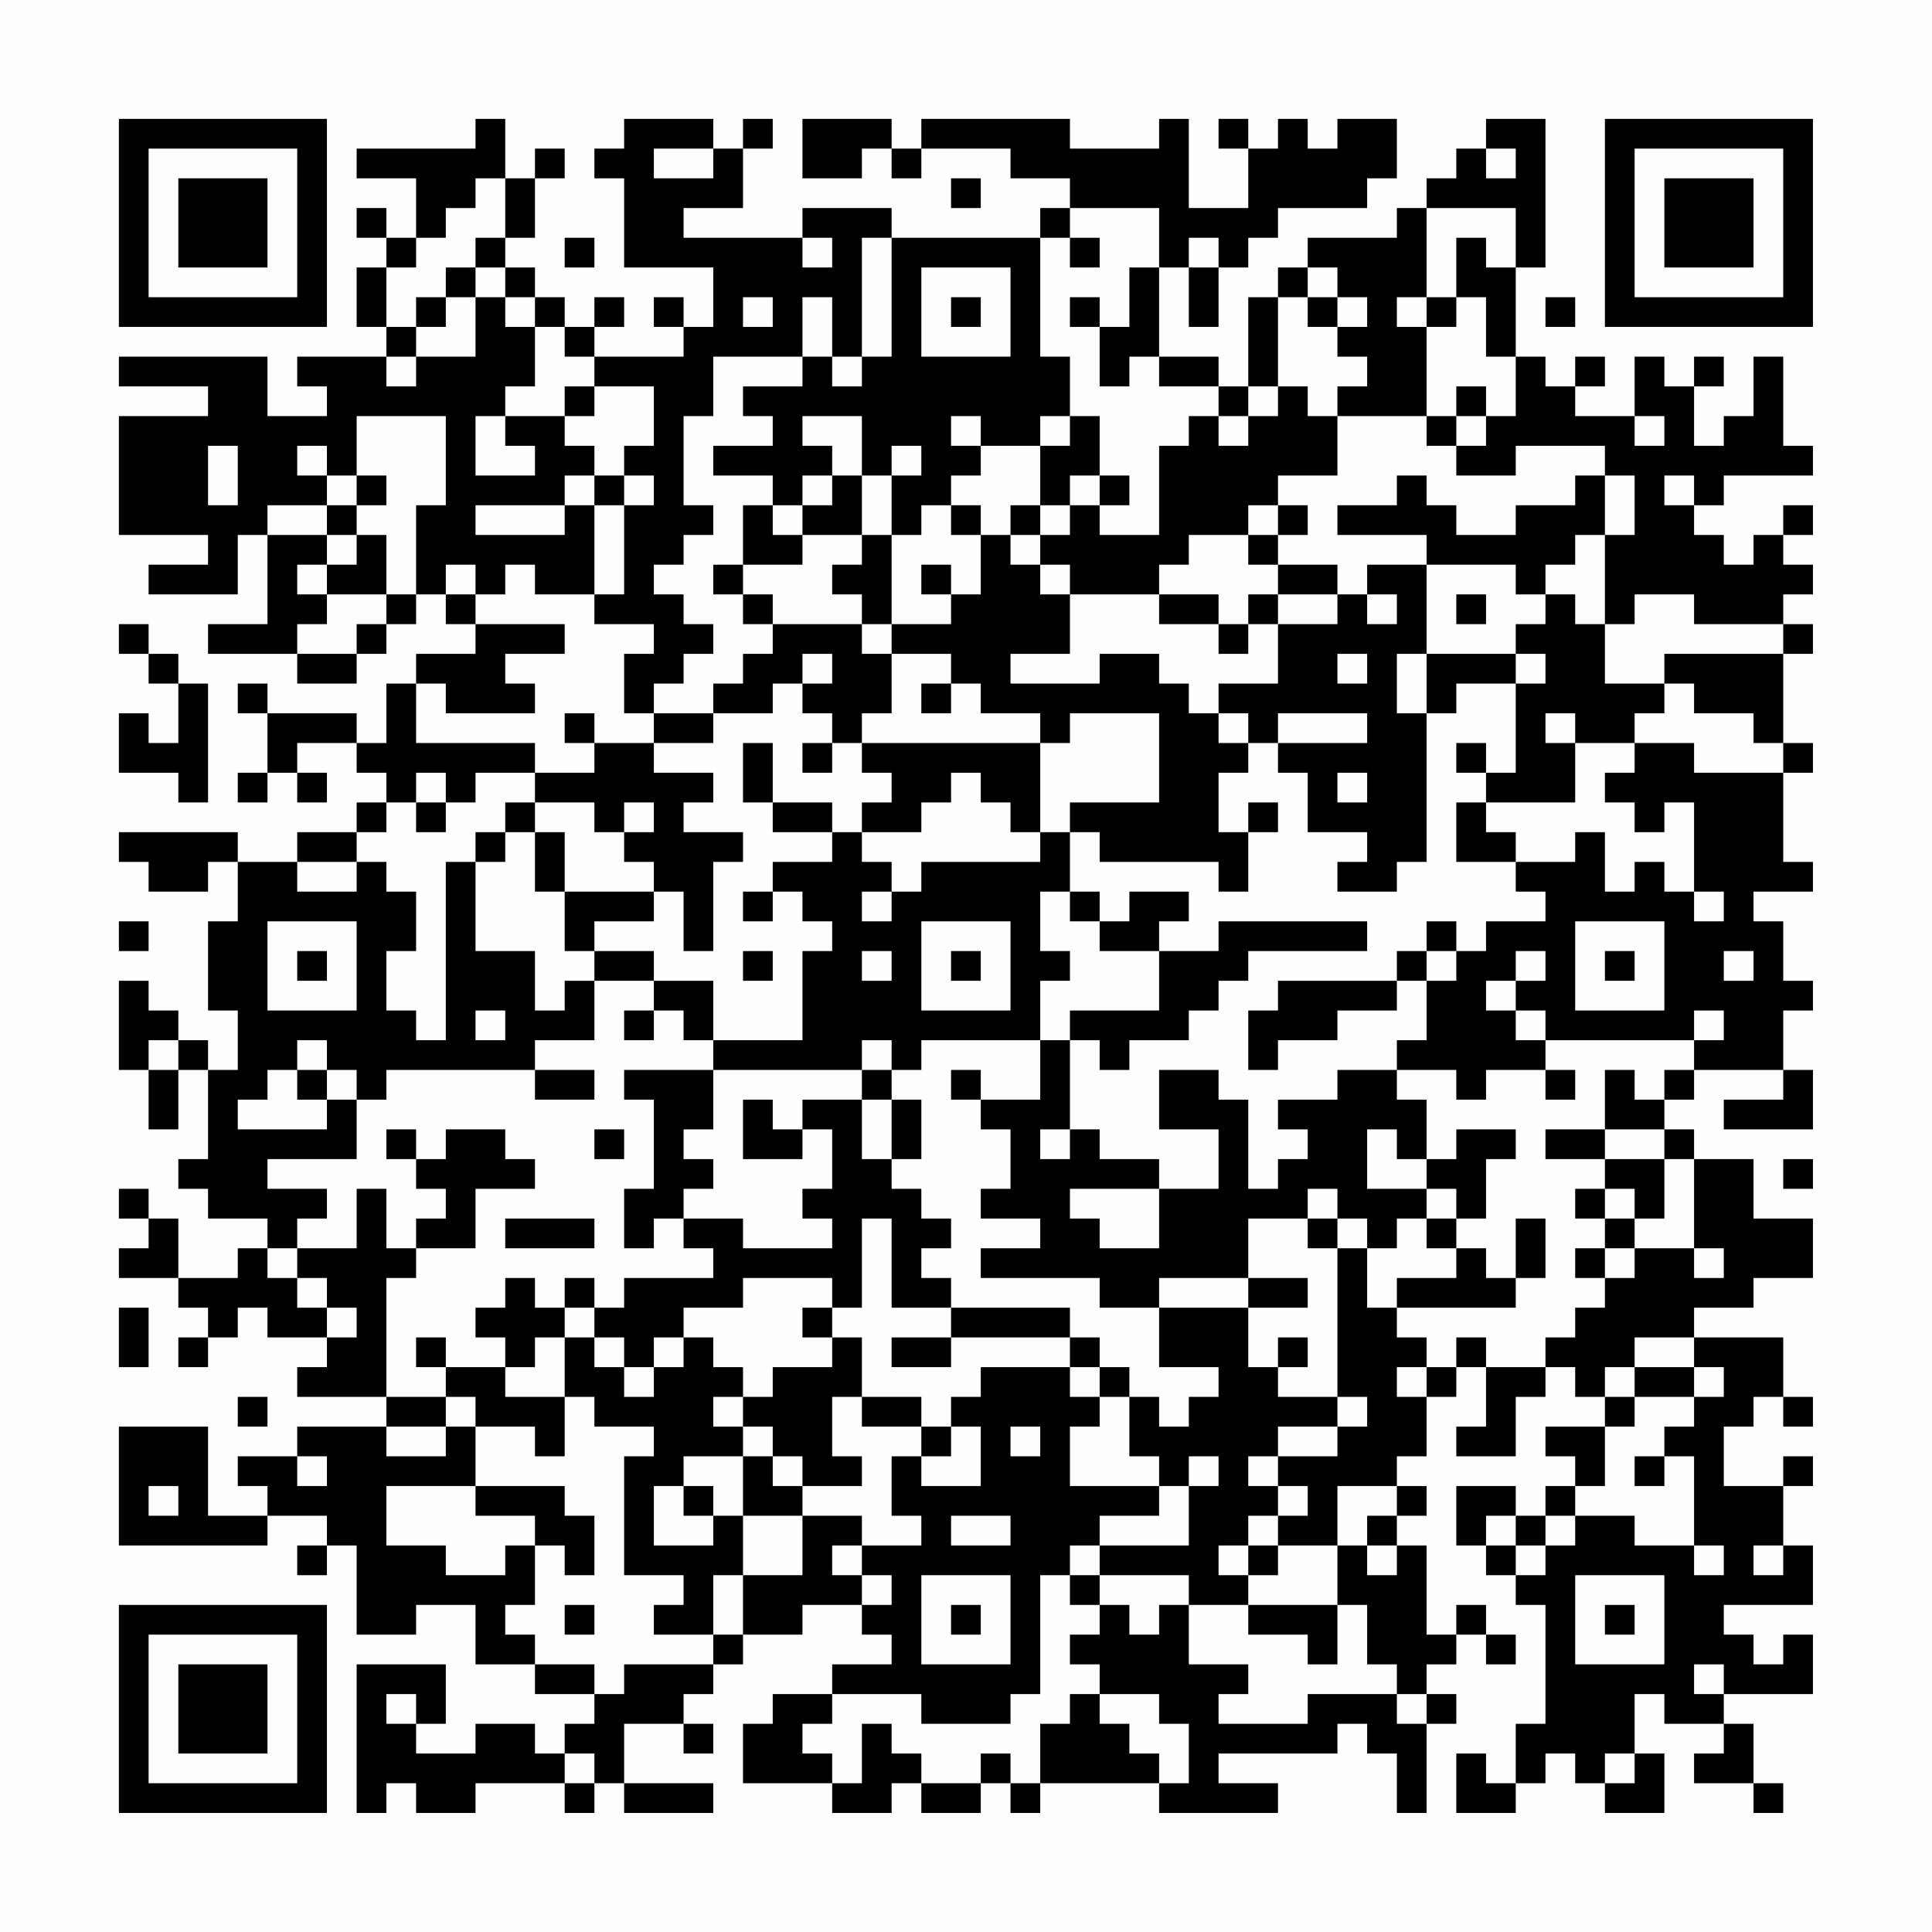 <?xml version="1.0" encoding="UTF-8"?>
<svg xmlns="http://www.w3.org/2000/svg" version="1.1" width="300" height="300" viewBox="0 0 300 300"><rect x="0" y="0" width="300" height="300" fill="#fefefe"/><g transform="scale(4.615)"><g transform="translate(4,4)"><path fill-rule="evenodd" d="M12 0L12 1L8 1L8 2L10 2L10 4L9 4L9 3L8 3L8 4L9 4L9 5L8 5L8 7L9 7L9 8L6 8L6 9L7 9L7 10L5 10L5 8L0 8L0 9L3 9L3 10L0 10L0 14L3 14L3 15L1 15L1 16L4 16L4 14L5 14L5 17L3 17L3 18L6 18L6 19L8 19L8 18L9 18L9 17L10 17L10 16L11 16L11 17L12 17L12 18L10 18L10 19L9 19L9 21L8 21L8 20L5 20L5 19L4 19L4 20L5 20L5 22L4 22L4 23L5 23L5 22L6 22L6 23L7 23L7 22L6 22L6 21L8 21L8 22L9 22L9 23L8 23L8 24L6 24L6 25L4 25L4 24L0 24L0 25L1 25L1 26L3 26L3 25L4 25L4 27L3 27L3 30L4 30L4 32L3 32L3 31L2 31L2 30L1 30L1 29L0 29L0 32L1 32L1 34L2 34L2 32L3 32L3 35L2 35L2 36L3 36L3 37L5 37L5 38L4 38L4 39L2 39L2 37L1 37L1 36L0 36L0 37L1 37L1 38L0 38L0 39L2 39L2 40L3 40L3 41L2 41L2 42L3 42L3 41L4 41L4 40L5 40L5 41L7 41L7 42L6 42L6 43L9 43L9 44L6 44L6 45L4 45L4 46L5 46L5 47L3 47L3 44L0 44L0 48L5 48L5 47L7 47L7 48L6 48L6 49L7 49L7 48L8 48L8 51L10 51L10 50L12 50L12 52L14 52L14 53L16 53L16 54L15 54L15 55L14 55L14 54L12 54L12 55L10 55L10 54L11 54L11 52L8 52L8 57L9 57L9 56L10 56L10 57L12 57L12 56L15 56L15 57L16 57L16 56L17 56L17 57L20 57L20 56L17 56L17 54L19 54L19 55L20 55L20 54L19 54L19 53L20 53L20 52L21 52L21 51L23 51L23 50L25 50L25 51L26 51L26 52L24 52L24 53L22 53L22 54L21 54L21 56L24 56L24 57L26 57L26 56L27 56L27 57L29 57L29 56L30 56L30 57L31 57L31 56L35 56L35 57L39 57L39 56L37 56L37 55L41 55L41 54L42 54L42 55L43 55L43 57L44 57L44 54L45 54L45 53L44 53L44 52L45 52L45 51L46 51L46 52L47 52L47 51L46 51L46 50L45 50L45 51L44 51L44 48L43 48L43 47L44 47L44 46L43 46L43 45L44 45L44 43L45 43L45 42L46 42L46 44L45 44L45 45L47 45L47 43L48 43L48 42L49 42L49 43L50 43L50 44L48 44L48 45L49 45L49 46L48 46L48 47L47 47L47 46L45 46L45 48L46 48L46 49L47 49L47 50L48 50L48 54L47 54L47 56L46 56L46 55L45 55L45 57L47 57L47 56L48 56L48 55L49 55L49 56L50 56L50 57L52 57L52 55L51 55L51 53L52 53L52 54L54 54L54 55L53 55L53 56L55 56L55 57L56 57L56 56L55 56L55 54L54 54L54 53L57 53L57 51L56 51L56 52L55 52L55 51L54 51L54 50L57 50L57 48L56 48L56 46L57 46L57 45L56 45L56 46L54 46L54 44L55 44L55 43L56 43L56 44L57 44L57 43L56 43L56 41L53 41L53 40L55 40L55 39L57 39L57 37L55 37L55 35L53 35L53 34L52 34L52 33L53 33L53 32L56 32L56 33L54 33L54 34L57 34L57 32L56 32L56 30L57 30L57 29L56 29L56 27L55 27L55 26L57 26L57 25L56 25L56 22L57 22L57 21L56 21L56 18L57 18L57 17L56 17L56 16L57 16L57 15L56 15L56 14L57 14L57 13L56 13L56 14L55 14L55 15L54 15L54 14L53 14L53 13L54 13L54 12L57 12L57 11L56 11L56 8L55 8L55 10L54 10L54 11L53 11L53 9L54 9L54 8L53 8L53 9L52 9L52 8L51 8L51 10L49 10L49 9L50 9L50 8L49 8L49 9L48 9L48 8L47 8L47 5L48 5L48 0L46 0L46 1L45 1L45 2L44 2L44 3L43 3L43 4L40 4L40 5L39 5L39 6L38 6L38 9L37 9L37 8L35 8L35 5L36 5L36 7L37 7L37 5L38 5L38 4L39 4L39 3L42 3L42 2L43 2L43 0L41 0L41 1L40 1L40 0L39 0L39 1L38 1L38 0L37 0L37 1L38 1L38 3L36 3L36 0L35 0L35 1L32 1L32 0L27 0L27 1L26 1L26 0L23 0L23 2L25 2L25 1L26 1L26 2L27 2L27 1L30 1L30 2L32 2L32 3L31 3L31 4L26 4L26 3L23 3L23 4L19 4L19 3L21 3L21 1L22 1L22 0L21 0L21 1L20 1L20 0L17 0L17 1L16 1L16 2L17 2L17 5L20 5L20 7L19 7L19 6L18 6L18 7L19 7L19 8L16 8L16 7L17 7L17 6L16 6L16 7L15 7L15 6L14 6L14 5L13 5L13 4L14 4L14 2L15 2L15 1L14 1L14 2L13 2L13 0ZM18 1L18 2L20 2L20 1ZM46 1L46 2L47 2L47 1ZM12 2L12 3L11 3L11 4L10 4L10 5L9 5L9 7L10 7L10 8L9 8L9 9L10 9L10 8L12 8L12 6L13 6L13 7L14 7L14 9L13 9L13 10L12 10L12 12L14 12L14 11L13 11L13 10L15 10L15 11L16 11L16 12L15 12L15 13L12 13L12 14L15 14L15 13L16 13L16 16L14 16L14 15L13 15L13 16L12 16L12 15L11 15L11 16L12 16L12 17L15 17L15 18L13 18L13 19L14 19L14 20L11 20L11 19L10 19L10 21L14 21L14 22L12 22L12 23L11 23L11 22L10 22L10 23L9 23L9 24L8 24L8 25L6 25L6 26L8 26L8 25L9 25L9 26L10 26L10 28L9 28L9 30L10 30L10 31L11 31L11 25L12 25L12 28L14 28L14 30L15 30L15 29L16 29L16 31L14 31L14 32L9 32L9 33L8 33L8 32L7 32L7 31L6 31L6 32L5 32L5 33L4 33L4 34L7 34L7 33L8 33L8 35L5 35L5 36L7 36L7 37L6 37L6 38L5 38L5 39L6 39L6 40L7 40L7 41L8 41L8 40L7 40L7 39L6 39L6 38L8 38L8 36L9 36L9 38L10 38L10 39L9 39L9 43L11 43L11 44L9 44L9 45L11 45L11 44L12 44L12 46L9 46L9 48L11 48L11 49L13 49L13 48L14 48L14 50L13 50L13 51L14 51L14 52L16 52L16 53L17 53L17 52L20 52L20 51L21 51L21 49L23 49L23 47L25 47L25 48L24 48L24 49L25 49L25 50L26 50L26 49L25 49L25 48L27 48L27 47L26 47L26 45L27 45L27 46L29 46L29 44L28 44L28 43L29 43L29 42L32 42L32 43L33 43L33 44L32 44L32 46L35 46L35 47L33 47L33 48L32 48L32 49L31 49L31 53L30 53L30 54L27 54L27 53L24 53L24 54L23 54L23 55L24 55L24 56L25 56L25 54L26 54L26 55L27 55L27 56L29 56L29 55L30 55L30 56L31 56L31 54L32 54L32 53L33 53L33 54L34 54L34 55L35 55L35 56L36 56L36 54L35 54L35 53L33 53L33 52L32 52L32 51L33 51L33 50L34 50L34 51L35 51L35 50L36 50L36 52L38 52L38 53L37 53L37 54L40 54L40 53L43 53L43 54L44 54L44 53L43 53L43 52L42 52L42 50L41 50L41 48L42 48L42 49L43 49L43 48L42 48L42 47L43 47L43 46L41 46L41 48L39 48L39 47L40 47L40 46L39 46L39 45L41 45L41 44L42 44L42 43L41 43L41 38L42 38L42 40L43 40L43 41L44 41L44 42L43 42L43 43L44 43L44 42L45 42L45 41L46 41L46 42L48 42L48 41L49 41L49 40L50 40L50 39L51 39L51 38L53 38L53 39L54 39L54 38L53 38L53 35L52 35L52 34L50 34L50 32L51 32L51 33L52 33L52 32L53 32L53 31L54 31L54 30L53 30L53 31L48 31L48 30L47 30L47 29L48 29L48 28L47 28L47 29L46 29L46 30L47 30L47 31L48 31L48 32L46 32L46 33L45 33L45 32L43 32L43 31L44 31L44 29L45 29L45 28L46 28L46 27L48 27L48 26L47 26L47 25L49 25L49 24L50 24L50 26L51 26L51 25L52 25L52 26L53 26L53 27L54 27L54 26L53 26L53 23L52 23L52 24L51 24L51 23L50 23L50 22L51 22L51 21L53 21L53 22L56 22L56 21L55 21L55 20L53 20L53 19L52 19L52 18L56 18L56 17L53 17L53 16L51 16L51 17L50 17L50 14L51 14L51 12L50 12L50 11L47 11L47 12L45 12L45 11L46 11L46 10L47 10L47 8L46 8L46 6L45 6L45 4L46 4L46 5L47 5L47 3L44 3L44 6L43 6L43 7L44 7L44 10L41 10L41 9L42 9L42 8L41 8L41 7L42 7L42 6L41 6L41 5L40 5L40 6L39 6L39 9L38 9L38 10L37 10L37 9L35 9L35 8L34 8L34 9L33 9L33 7L34 7L34 5L35 5L35 3L32 3L32 4L31 4L31 8L32 8L32 10L31 10L31 11L29 11L29 10L28 10L28 11L29 11L29 12L28 12L28 13L27 13L27 14L26 14L26 12L27 12L27 11L26 11L26 12L25 12L25 10L23 10L23 11L24 11L24 12L23 12L23 13L22 13L22 12L20 12L20 11L22 11L22 10L21 10L21 9L23 9L23 8L24 8L24 9L25 9L25 8L26 8L26 4L25 4L25 8L24 8L24 6L23 6L23 8L20 8L20 10L19 10L19 13L20 13L20 14L19 14L19 15L18 15L18 16L19 16L19 17L20 17L20 18L19 18L19 19L18 19L18 20L17 20L17 18L18 18L18 17L16 17L16 16L17 16L17 13L18 13L18 12L17 12L17 11L18 11L18 9L16 9L16 8L15 8L15 7L14 7L14 6L13 6L13 5L12 5L12 4L13 4L13 2ZM28 2L28 3L29 3L29 2ZM15 4L15 5L16 5L16 4ZM23 4L23 5L24 5L24 4ZM32 4L32 5L33 5L33 4ZM36 4L36 5L37 5L37 4ZM11 5L11 6L10 6L10 7L11 7L11 6L12 6L12 5ZM27 5L27 8L30 8L30 5ZM21 6L21 7L22 7L22 6ZM28 6L28 7L29 7L29 6ZM32 6L32 7L33 7L33 6ZM40 6L40 7L41 7L41 6ZM44 6L44 7L45 7L45 6ZM48 6L48 7L49 7L49 6ZM15 9L15 10L16 10L16 9ZM39 9L39 10L38 10L38 11L37 11L37 10L36 10L36 11L35 11L35 14L33 14L33 13L34 13L34 12L33 12L33 10L32 10L32 11L31 11L31 13L30 13L30 14L29 14L29 13L28 13L28 14L29 14L29 16L28 16L28 15L27 15L27 16L28 16L28 17L26 17L26 14L25 14L25 12L24 12L24 13L23 13L23 14L22 14L22 13L21 13L21 15L20 15L20 16L21 16L21 17L22 17L22 18L21 18L21 19L20 19L20 20L18 20L18 21L16 21L16 20L15 20L15 21L16 21L16 22L14 22L14 23L13 23L13 24L12 24L12 25L13 25L13 24L14 24L14 26L15 26L15 28L16 28L16 29L18 29L18 30L17 30L17 31L18 31L18 30L19 30L19 31L20 31L20 32L17 32L17 33L18 33L18 36L17 36L17 38L18 38L18 37L19 37L19 38L20 38L20 39L17 39L17 40L16 40L16 39L15 39L15 40L14 40L14 39L13 39L13 40L12 40L12 41L13 41L13 42L11 42L11 41L10 41L10 42L11 42L11 43L12 43L12 44L14 44L14 45L15 45L15 43L16 43L16 44L18 44L18 45L17 45L17 49L19 49L19 50L18 50L18 51L20 51L20 49L21 49L21 47L23 47L23 46L25 46L25 45L24 45L24 43L25 43L25 44L27 44L27 45L28 45L28 44L27 44L27 43L25 43L25 41L24 41L24 40L25 40L25 37L26 37L26 40L28 40L28 41L26 41L26 42L28 42L28 41L32 41L32 42L33 42L33 43L34 43L34 45L35 45L35 46L36 46L36 48L33 48L33 49L32 49L32 50L33 50L33 49L36 49L36 50L38 50L38 51L40 51L40 52L41 52L41 50L38 50L38 49L39 49L39 48L38 48L38 47L39 47L39 46L38 46L38 45L39 45L39 44L41 44L41 43L39 43L39 42L40 42L40 41L39 41L39 42L38 42L38 40L40 40L40 39L38 39L38 37L40 37L40 38L41 38L41 37L42 37L42 38L43 38L43 37L44 37L44 38L45 38L45 39L43 39L43 40L47 40L47 39L48 39L48 37L47 37L47 39L46 39L46 38L45 38L45 37L46 37L46 35L47 35L47 34L45 34L45 35L44 35L44 33L43 33L43 32L41 32L41 33L39 33L39 34L40 34L40 35L39 35L39 36L38 36L38 33L37 33L37 32L35 32L35 34L37 34L37 36L35 36L35 35L33 35L33 34L32 34L32 31L33 31L33 32L34 32L34 31L36 31L36 30L37 30L37 29L38 29L38 28L42 28L42 27L37 27L37 28L35 28L35 27L36 27L36 26L34 26L34 27L33 27L33 26L32 26L32 24L33 24L33 25L37 25L37 26L38 26L38 24L39 24L39 23L38 23L38 24L37 24L37 22L38 22L38 21L39 21L39 22L40 22L40 24L42 24L42 25L41 25L41 26L43 26L43 25L44 25L44 20L45 20L45 19L47 19L47 22L46 22L46 21L45 21L45 22L46 22L46 23L45 23L45 25L47 25L47 24L46 24L46 23L49 23L49 21L51 21L51 20L52 20L52 19L50 19L50 17L49 17L49 16L48 16L48 15L49 15L49 14L50 14L50 12L49 12L49 13L47 13L47 14L45 14L45 13L44 13L44 12L43 12L43 13L41 13L41 14L44 14L44 15L42 15L42 16L41 16L41 15L39 15L39 14L40 14L40 13L39 13L39 12L41 12L41 10L40 10L40 9ZM45 9L45 10L44 10L44 11L45 11L45 10L46 10L46 9ZM8 10L8 12L7 12L7 11L6 11L6 12L7 12L7 13L5 13L5 14L7 14L7 15L6 15L6 16L7 16L7 17L6 17L6 18L8 18L8 17L9 17L9 16L10 16L10 13L11 13L11 10ZM51 10L51 11L52 11L52 10ZM3 11L3 13L4 13L4 11ZM8 12L8 13L7 13L7 14L8 14L8 15L7 15L7 16L9 16L9 14L8 14L8 13L9 13L9 12ZM16 12L16 13L17 13L17 12ZM32 12L32 13L31 13L31 14L30 14L30 15L31 15L31 16L32 16L32 18L30 18L30 19L33 19L33 18L35 18L35 19L36 19L36 20L37 20L37 21L38 21L38 20L37 20L37 19L39 19L39 17L41 17L41 16L39 16L39 15L38 15L38 14L39 14L39 13L38 13L38 14L36 14L36 15L35 15L35 16L32 16L32 15L31 15L31 14L32 14L32 13L33 13L33 12ZM52 12L52 13L53 13L53 12ZM23 14L23 15L21 15L21 16L22 16L22 17L25 17L25 18L26 18L26 20L25 20L25 21L24 21L24 20L23 20L23 19L24 19L24 18L23 18L23 19L22 19L22 20L20 20L20 21L18 21L18 22L20 22L20 23L19 23L19 24L21 24L21 25L20 25L20 28L19 28L19 26L18 26L18 25L17 25L17 24L18 24L18 23L17 23L17 24L16 24L16 23L14 23L14 24L15 24L15 26L18 26L18 27L16 27L16 28L18 28L18 29L20 29L20 31L23 31L23 28L24 28L24 27L23 27L23 26L22 26L22 25L24 25L24 24L25 24L25 25L26 25L26 26L25 26L25 27L26 27L26 26L27 26L27 25L31 25L31 24L32 24L32 23L35 23L35 20L32 20L32 21L31 21L31 20L29 20L29 19L28 19L28 18L26 18L26 17L25 17L25 16L24 16L24 15L25 15L25 14ZM44 15L44 18L43 18L43 20L44 20L44 18L47 18L47 19L48 19L48 18L47 18L47 17L48 17L48 16L47 16L47 15ZM35 16L35 17L37 17L37 18L38 18L38 17L39 17L39 16L38 16L38 17L37 17L37 16ZM42 16L42 17L43 17L43 16ZM45 16L45 17L46 17L46 16ZM0 17L0 18L1 18L1 19L2 19L2 21L1 21L1 20L0 20L0 22L2 22L2 23L3 23L3 19L2 19L2 18L1 18L1 17ZM41 18L41 19L42 19L42 18ZM27 19L27 20L28 20L28 19ZM39 20L39 21L42 21L42 20ZM48 20L48 21L49 21L49 20ZM21 21L21 23L22 23L22 24L24 24L24 23L22 23L22 21ZM23 21L23 22L24 22L24 21ZM25 21L25 22L26 22L26 23L25 23L25 24L27 24L27 23L28 23L28 22L29 22L29 23L30 23L30 24L31 24L31 21ZM41 22L41 23L42 23L42 22ZM10 23L10 24L11 24L11 23ZM21 26L21 27L22 27L22 26ZM31 26L31 28L32 28L32 29L31 29L31 31L27 31L27 32L26 32L26 31L25 31L25 32L20 32L20 34L19 34L19 35L20 35L20 36L19 36L19 37L21 37L21 38L24 38L24 37L23 37L23 36L24 36L24 34L23 34L23 33L25 33L25 35L26 35L26 36L27 36L27 37L28 37L28 38L27 38L27 39L28 39L28 40L32 40L32 41L33 41L33 42L34 42L34 43L35 43L35 44L36 44L36 43L37 43L37 42L35 42L35 40L38 40L38 39L35 39L35 40L33 40L33 39L29 39L29 38L31 38L31 37L29 37L29 36L30 36L30 34L29 34L29 33L31 33L31 31L32 31L32 30L35 30L35 28L33 28L33 27L32 27L32 26ZM0 27L0 28L1 28L1 27ZM5 27L5 30L8 30L8 27ZM27 27L27 30L30 30L30 27ZM44 27L44 28L43 28L43 29L39 29L39 30L38 30L38 32L39 32L39 31L41 31L41 30L43 30L43 29L44 29L44 28L45 28L45 27ZM49 27L49 30L52 30L52 27ZM6 28L6 29L7 29L7 28ZM21 28L21 29L22 29L22 28ZM25 28L25 29L26 29L26 28ZM28 28L28 29L29 29L29 28ZM50 28L50 29L51 29L51 28ZM54 28L54 29L55 29L55 28ZM12 30L12 31L13 31L13 30ZM1 31L1 32L2 32L2 31ZM6 32L6 33L7 33L7 32ZM14 32L14 33L16 33L16 32ZM25 32L25 33L26 33L26 35L27 35L27 33L26 33L26 32ZM28 32L28 33L29 33L29 32ZM48 32L48 33L49 33L49 32ZM21 33L21 35L23 35L23 34L22 34L22 33ZM9 34L9 35L10 35L10 36L11 36L11 37L10 37L10 38L12 38L12 36L14 36L14 35L13 35L13 34L11 34L11 35L10 35L10 34ZM16 34L16 35L17 35L17 34ZM31 34L31 35L32 35L32 34ZM42 34L42 36L44 36L44 37L45 37L45 36L44 36L44 35L43 35L43 34ZM48 34L48 35L50 35L50 36L49 36L49 37L50 37L50 38L49 38L49 39L50 39L50 38L51 38L51 37L52 37L52 35L50 35L50 34ZM56 35L56 36L57 36L57 35ZM32 36L32 37L33 37L33 38L35 38L35 36ZM40 36L40 37L41 37L41 36ZM50 36L50 37L51 37L51 36ZM13 37L13 38L16 38L16 37ZM21 39L21 40L19 40L19 41L18 41L18 42L17 42L17 41L16 41L16 40L15 40L15 41L14 41L14 42L13 42L13 43L15 43L15 41L16 41L16 42L17 42L17 43L18 43L18 42L19 42L19 41L20 41L20 42L21 42L21 43L20 43L20 44L21 44L21 45L19 45L19 46L18 46L18 48L20 48L20 47L21 47L21 45L22 45L22 46L23 46L23 45L22 45L22 44L21 44L21 43L22 43L22 42L24 42L24 41L23 41L23 40L24 40L24 39ZM0 40L0 42L1 42L1 40ZM51 41L51 42L50 42L50 43L51 43L51 44L50 44L50 46L49 46L49 47L48 47L48 48L47 48L47 47L46 47L46 48L47 48L47 49L48 49L48 48L49 48L49 47L51 47L51 48L53 48L53 49L54 49L54 48L53 48L53 45L52 45L52 44L53 44L53 43L54 43L54 42L53 42L53 41ZM51 42L51 43L53 43L53 42ZM4 43L4 44L5 44L5 43ZM30 44L30 45L31 45L31 44ZM6 45L6 46L7 46L7 45ZM36 45L36 46L37 46L37 45ZM51 45L51 46L52 46L52 45ZM1 46L1 47L2 47L2 46ZM12 46L12 47L14 47L14 48L15 48L15 49L16 49L16 47L15 47L15 46ZM19 46L19 47L20 47L20 46ZM28 47L28 48L30 48L30 47ZM37 48L37 49L38 49L38 48ZM55 48L55 49L56 49L56 48ZM27 49L27 52L30 52L30 49ZM49 49L49 52L52 52L52 49ZM15 50L15 51L16 51L16 50ZM28 50L28 51L29 51L29 50ZM50 50L50 51L51 51L51 50ZM53 52L53 53L54 53L54 52ZM9 53L9 54L10 54L10 53ZM15 55L15 56L16 56L16 55ZM50 55L50 56L51 56L51 55ZM0 0L0 7L7 7L7 0ZM1 1L1 6L6 6L6 1ZM2 2L2 5L5 5L5 2ZM50 0L50 7L57 7L57 0ZM51 1L51 6L56 6L56 1ZM52 2L52 5L55 5L55 2ZM0 50L0 57L7 57L7 50ZM1 51L1 56L6 56L6 51ZM2 52L2 55L5 55L5 52Z" fill="#000000"/></g></g></svg>
